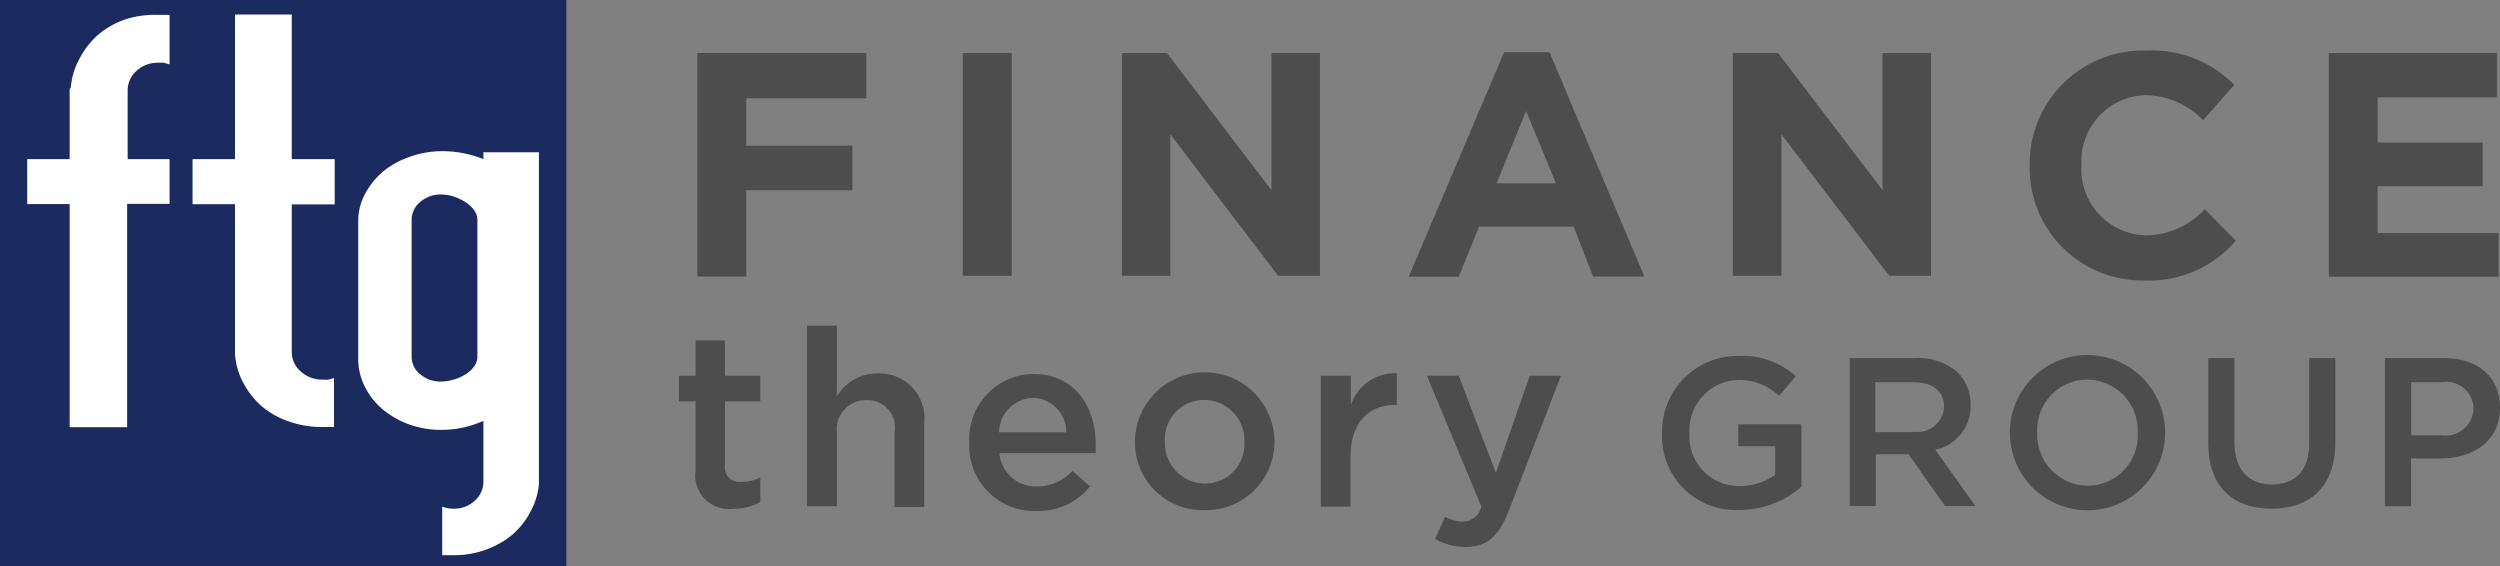 <svg xmlns="http://www.w3.org/2000/svg" viewBox="0 0 141.39 32.03"><rect x="0" y="0" width="141.39" height="32.03" fill="#808080" stroke="none"/><title>l_ftg</title><g opacity="0.9"><rect width="32.03" height="32.03" fill="#0f215b"/></g><path d="M7.19,9h2.4v2.53H7.19V24.16H3.94V11.54H1.54V9h2.4V5H4a4.06,4.06,0,0,1,.47-1.63A4.7,4.7,0,0,1,5.51,2a4.79,4.79,0,0,1,1.54-.89A5.44,5.44,0,0,1,8.91.84l0.34,0,0.34,0V3.64L9.26,3.55a1.68,1.68,0,0,0-.32,0A1.73,1.73,0,0,0,7.73,4a1.45,1.45,0,0,0-.51,1.1V5.3h0V9Z" fill="#fff"/><path d="M16.5,16v3.71h0v0.21A1.45,1.45,0,0,0,17,21a1.78,1.78,0,0,0,1.25.47,1.65,1.65,0,0,0,.32,0l0.32-.09v2.77l-0.34,0-0.34,0a5.54,5.54,0,0,1-1.89-.32A4.78,4.78,0,0,1,14.83,23a4.68,4.68,0,0,1-1.06-1.33A4,4,0,0,1,13.29,20h0V11.55h-2.4V9h2.4V0.82H16.5V9h2.43v2.56H16.5V16Z" fill="#fff"/><path d="M30.48,8.61V27.36A3.91,3.91,0,0,1,30,28.94a4.51,4.51,0,0,1-1,1.28,4.94,4.94,0,0,1-1.5.86,5.21,5.21,0,0,1-1.81.32l-0.34,0-0.34,0V28.65a1.57,1.57,0,0,0,.64.12,1.7,1.7,0,0,0,1.2-.45,1.43,1.43,0,0,0,.49-1.09V27.05h0V23.8a5.75,5.75,0,0,1-2.36.51A5.29,5.29,0,0,1,23.13,24a4.94,4.94,0,0,1-1.5-.86,4,4,0,0,1-1-1.28,3.47,3.47,0,0,1-.37-1.58h0V12.5h0A3.2,3.2,0,0,1,20.63,11a4.32,4.32,0,0,1,1-1.27,4.74,4.74,0,0,1,1.49-.84A5.39,5.39,0,0,1,25,8.55,6.23,6.23,0,0,1,27.34,9V8.61h3.14ZM27,12.44a0.93,0.93,0,0,0-.19-0.56,1.82,1.82,0,0,0-.49-0.45,2.9,2.9,0,0,0-.68-0.32A2.31,2.31,0,0,0,24.94,11a1.72,1.72,0,0,0-1.17.42,1.3,1.3,0,0,0-.49,1v7.75a1.26,1.26,0,0,0,.49,1,1.76,1.76,0,0,0,1.17.41,2.59,2.59,0,0,0,.71-0.11,2.48,2.48,0,0,0,.68-0.3,1.8,1.8,0,0,0,.49-0.45A0.93,0.93,0,0,0,27,20.18V12.44Z" fill="#fff"/><path d="M39.44,3H49V5.56H42.21V8.24h6v2.52h-6v4.88H39.44V3Z" fill="#4d4d4d"/><path d="M54.45,3h2.77v12.6H54.45V3Z" fill="#4d4d4d"/><path d="M63.45,3H66l5.91,7.76V3h2.74v12.6H72.29l-6.1-8v8H63.45V3Z" fill="#4d4d4d"/><path d="M85.07,2.95h2.56L93,15.64h-2.9L89,12.82H83.65l-1.15,2.83H79.67ZM88,10.37L86.31,6.28l-1.67,4.09H88Z" fill="#4d4d4d"/><path d="M98,3h2.56l5.91,7.76V3h2.74v12.6h-2.36l-6.1-8v8H98V3Z" fill="#4d4d4d"/><path d="M114.79,9.38v0a6.41,6.41,0,0,1,6.57-6.52,6.5,6.5,0,0,1,5,1.94l-1.76,2a4.65,4.65,0,0,0-3.22-1.42,3.73,3.73,0,0,0-3.66,3.93v0a3.74,3.74,0,0,0,3.66,4,4.55,4.55,0,0,0,3.31-1.48l1.76,1.78a6.44,6.44,0,0,1-5.17,2.25A6.36,6.36,0,0,1,114.79,9.38Z" fill="#4d4d4d"/><path d="M131.71,3h9.51V5.51h-6.75V8.06h5.94v2.47h-5.94v2.65h6.84v2.47h-9.6V3Z" fill="#4d4d4d"/><path d="M39.34,26.6V22.7H38.4V21.25h0.94v-2H41v2h2V22.7H41v3.63a0.81,0.81,0,0,0,.91.92A2.28,2.28,0,0,0,43,27v1.39a3,3,0,0,1-1.53.38A1.9,1.9,0,0,1,39.34,26.6Z" fill="#4d4d4d"/><path d="M45.64,18.42h1.69v4a2.66,2.66,0,0,1,2.31-1.3,2.54,2.54,0,0,1,2.63,2.84v4.71H50.59v-4.2A1.55,1.55,0,0,0,49,22.63a1.65,1.65,0,0,0-1.67,1.83v4.17H45.64V18.42Z" fill="#4d4d4d"/><path d="M54.82,25v0a3.67,3.67,0,0,1,3.61-3.85c2.35,0,3.54,1.85,3.54,4,0,0.15,0,.31,0,0.48H56.52a2.06,2.06,0,0,0,2.13,1.88,2.69,2.69,0,0,0,2-.88l1,0.88a3.74,3.74,0,0,1-3,1.39A3.69,3.69,0,0,1,54.82,25Zm5.48-.55a1.92,1.92,0,0,0-1.88-1.95,2,2,0,0,0-1.92,1.95h3.8Z" fill="#4d4d4d"/><path d="M64.19,25v0a3.94,3.94,0,0,1,7.89,0v0a3.87,3.87,0,0,1-4,3.85A3.82,3.82,0,0,1,64.19,25Zm6.19,0v0a2.29,2.29,0,0,0-2.27-2.38,2.22,2.22,0,0,0-2.23,2.35v0a2.29,2.29,0,0,0,2.26,2.38A2.23,2.23,0,0,0,70.38,25Z" fill="#4d4d4d"/><path d="M74.7,21.25H76.4v1.67A2.62,2.62,0,0,1,79,21.11V22.9h-0.1c-1.48,0-2.52,1-2.52,2.93v2.82H74.7v-7.4Z" fill="#4d4d4d"/><path d="M81.16,30.48l0.57-1.26a2.09,2.09,0,0,0,1,.28,1.08,1.08,0,0,0,1.05-.85l-3.08-7.4H82.5l2.1,5.49,1.92-5.49h1.76l-2.94,7.61c-0.59,1.51-1.25,2.07-2.44,2.07A3.45,3.45,0,0,1,81.16,30.48Z" fill="#4d4d4d"/><path d="M94,24.47v0a4.28,4.28,0,0,1,4.33-4.34,4.53,4.53,0,0,1,3.23,1.14l-0.94,1.12a3.29,3.29,0,0,0-2.35-.9,2.84,2.84,0,0,0-2.72,3v0a2.8,2.8,0,0,0,2.85,3,3.43,3.43,0,0,0,2-.64V25.24H98.31V24h3.57v3.53a5.35,5.35,0,0,1-3.5,1.31A4.17,4.17,0,0,1,94,24.47Z" fill="#4d4d4d"/><path d="M104.59,20.25h3.74a3.38,3.38,0,0,1,2.42.84,2.54,2.54,0,0,1,.7,1.81v0a2.52,2.52,0,0,1-2,2.54l2.27,3.18H110l-2.06-2.93h-1.85v2.93h-1.48v-8.4Zm3.63,4.16a1.49,1.49,0,0,0,1.73-1.4v0c0-.9-0.65-1.39-1.74-1.39h-2.15v2.82h2.16Z" fill="#4d4d4d"/><path d="M113.67,24.47v0a4.39,4.39,0,0,1,8.78,0v0A4.39,4.39,0,0,1,113.67,24.47Zm7.23,0v0a2.88,2.88,0,0,0-2.85-3,2.84,2.84,0,0,0-2.83,3v0a2.88,2.88,0,0,0,2.85,3A2.84,2.84,0,0,0,120.9,24.47Z" fill="#4d4d4d"/><path d="M124.89,25.08V20.25h1.48V25c0,1.56.8,2.4,2.12,2.4s2.11-.79,2.11-2.34V20.25h1.48V25c0,2.51-1.42,3.77-3.61,3.77S124.89,27.51,124.89,25.08Z" fill="#4d4d4d"/><path d="M134.89,20.25h3.31c2,0,3.19,1.12,3.19,2.81v0c0,1.88-1.51,2.87-3.36,2.87h-1.67v2.7h-1.48v-8.4Zm3.19,4.37a1.58,1.58,0,0,0,1.81-1.5v0a1.53,1.53,0,0,0-1.81-1.5h-1.71v3h1.71Z" fill="#4d4d4d"/></svg>